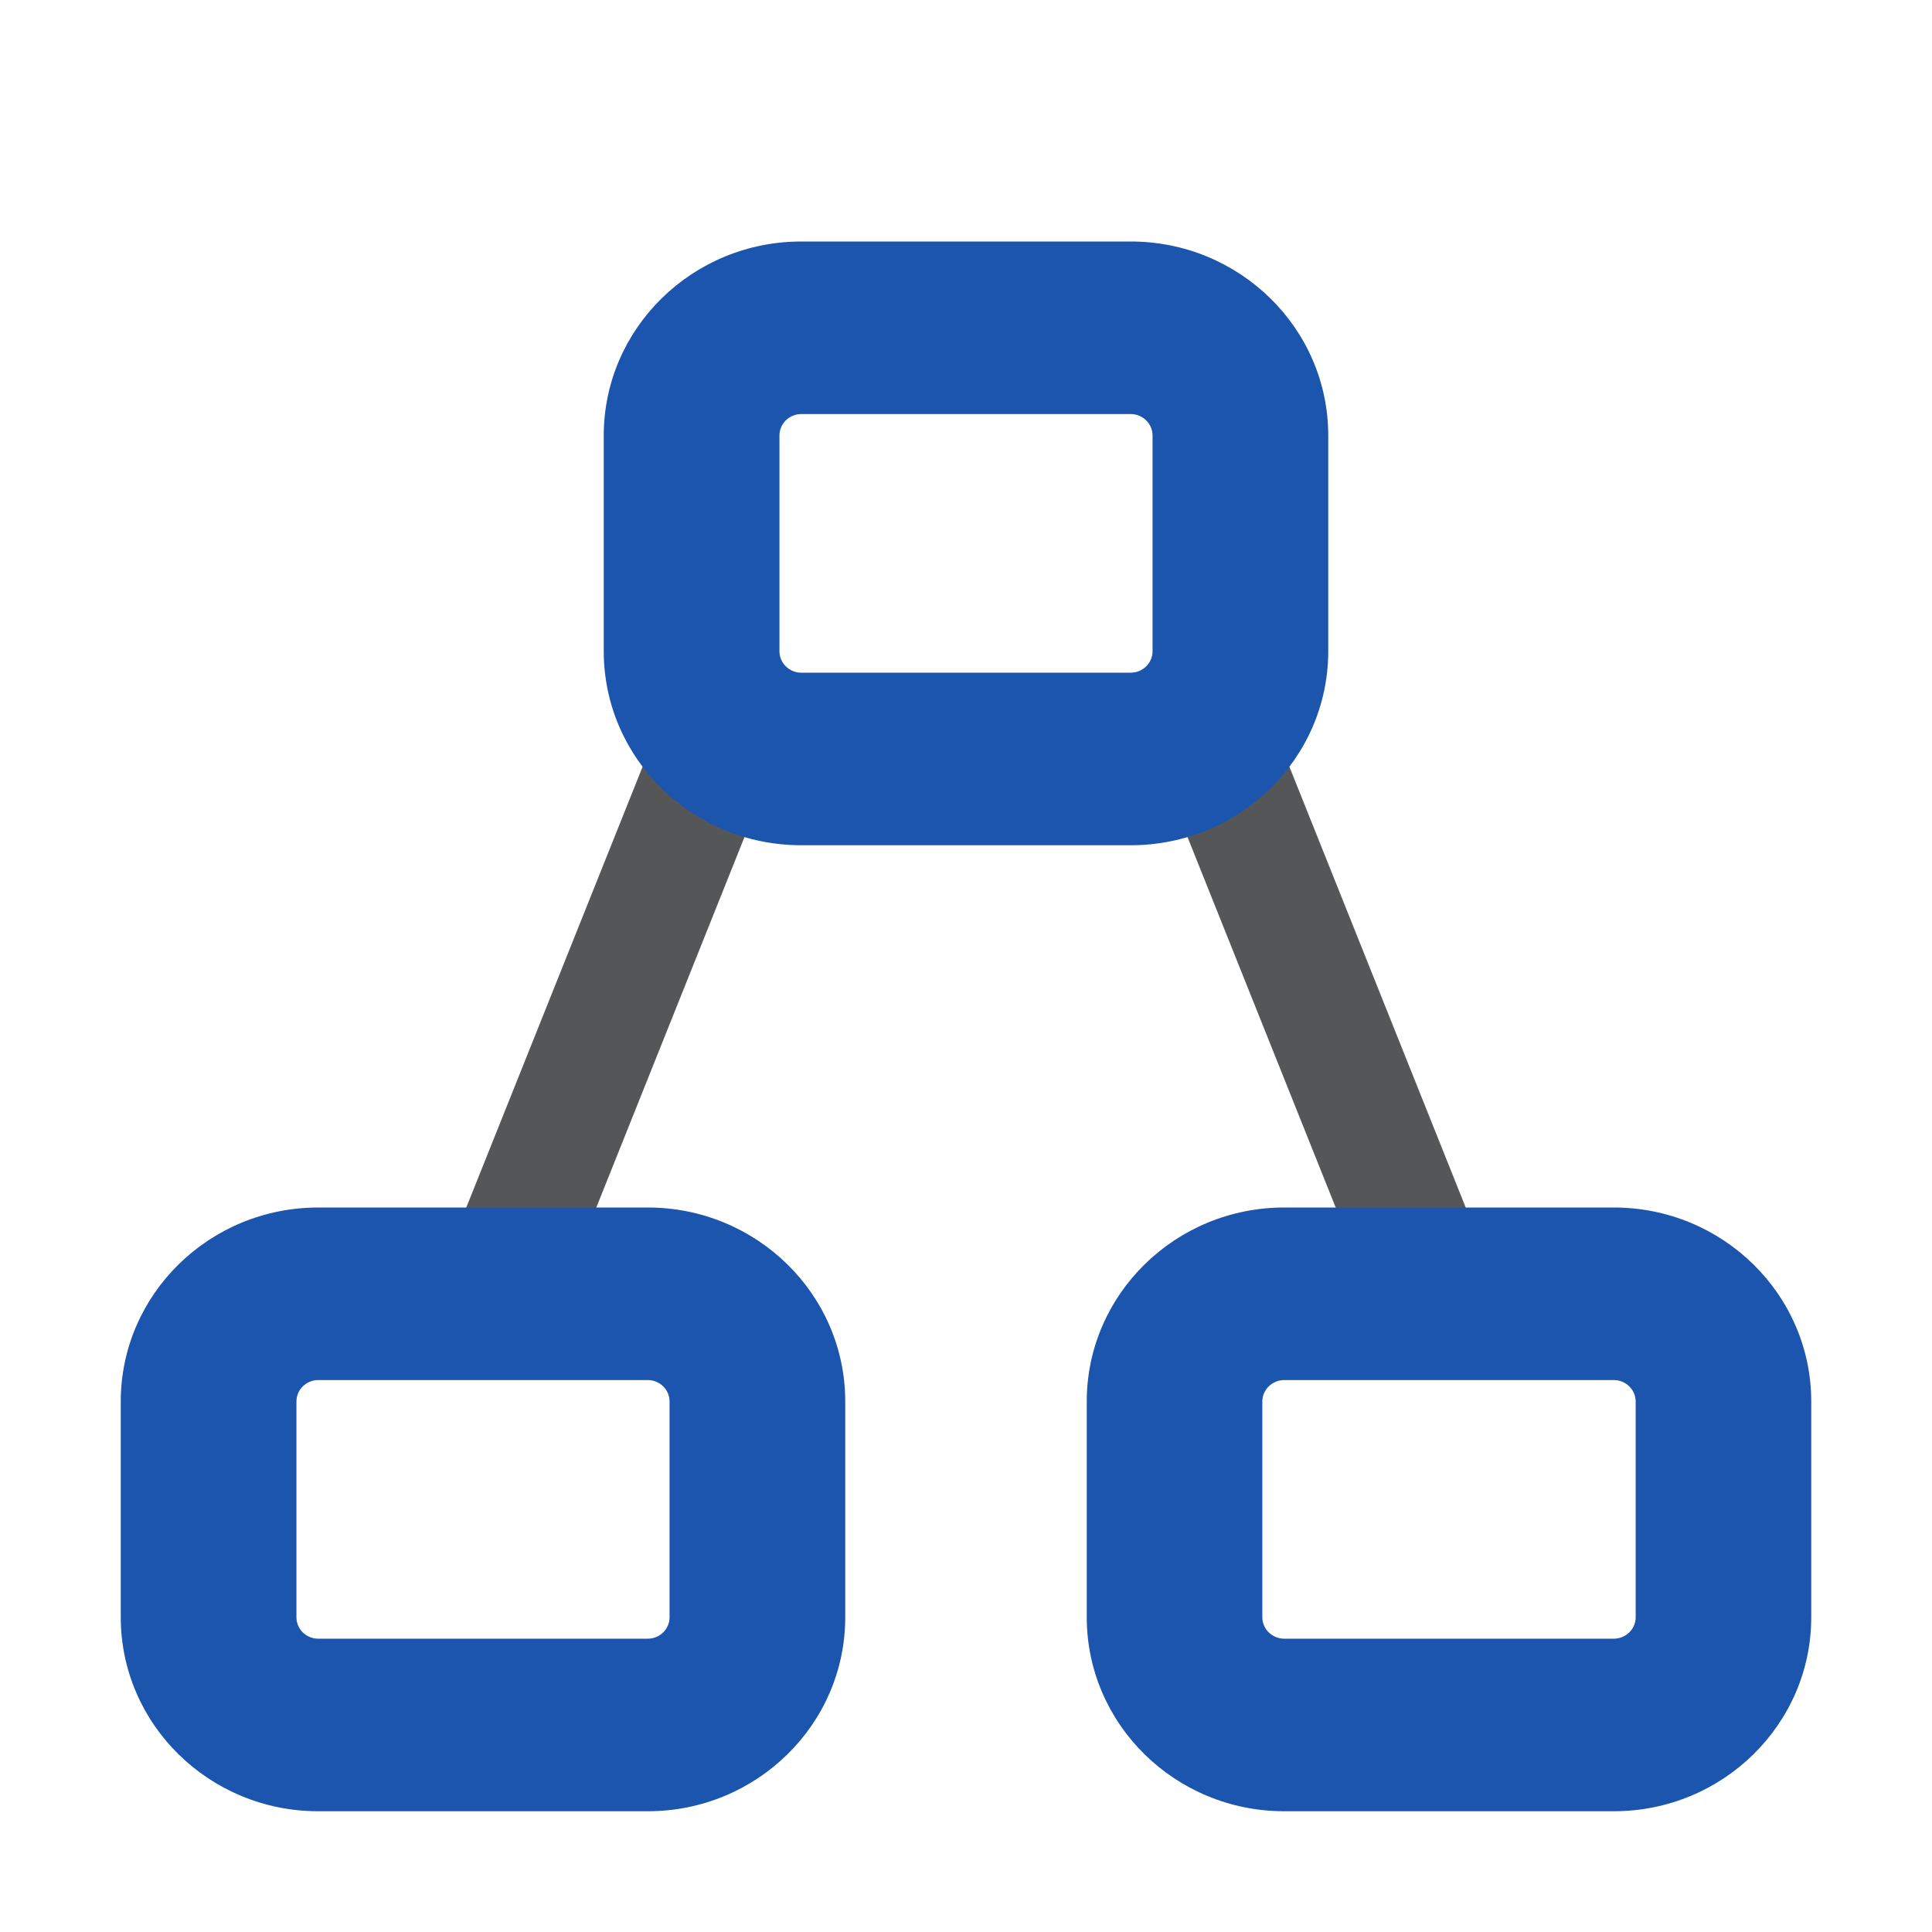 <svg width="16" height="16" viewBox="0 0 16 16" fill="none" xmlns="http://www.w3.org/2000/svg">
<path fill-rule="evenodd" clip-rule="evenodd" d="M5.536 5.814L3.536 10.814L4.464 11.186L6.464 6.186L5.536 5.814ZM10.464 5.814L12.464 10.814L11.536 11.186L9.536 6.186L10.464 5.814Z" fill="#555657"/>
<path fill-rule="evenodd" clip-rule="evenodd" d="M5 3.607C5 2.72 5.733 2 6.636 2H9.364C10.267 2 11 2.72 11 3.607V5.393C11 6.28 10.267 7 9.364 7H6.636C5.733 7 5 6.28 5 5.393V3.607ZM6.636 3.429C6.536 3.429 6.455 3.509 6.455 3.607V5.393C6.455 5.491 6.536 5.571 6.636 5.571H9.364C9.464 5.571 9.545 5.491 9.545 5.393V3.607C9.545 3.509 9.464 3.429 9.364 3.429H6.636ZM1 11.607C1 10.72 1.733 10 2.636 10H5.364C6.267 10 7 10.72 7 11.607V13.393C7 14.28 6.267 15 5.364 15H2.636C1.733 15 1 14.28 1 13.393V11.607ZM2.636 11.429C2.536 11.429 2.455 11.508 2.455 11.607V13.393C2.455 13.492 2.536 13.571 2.636 13.571H5.364C5.464 13.571 5.545 13.492 5.545 13.393V11.607C5.545 11.508 5.464 11.429 5.364 11.429H2.636ZM10.636 10C9.733 10 9 10.72 9 11.607V13.393C9 14.28 9.733 15 10.636 15H13.364C14.267 15 15 14.28 15 13.393V11.607C15 10.72 14.267 10 13.364 10H10.636ZM10.454 11.607C10.454 11.508 10.536 11.429 10.636 11.429H13.364C13.464 11.429 13.546 11.508 13.546 11.607V13.393C13.546 13.492 13.464 13.571 13.364 13.571H10.636C10.536 13.571 10.454 13.492 10.454 13.393V11.607Z" fill="#1C55AE"/>
</svg>
